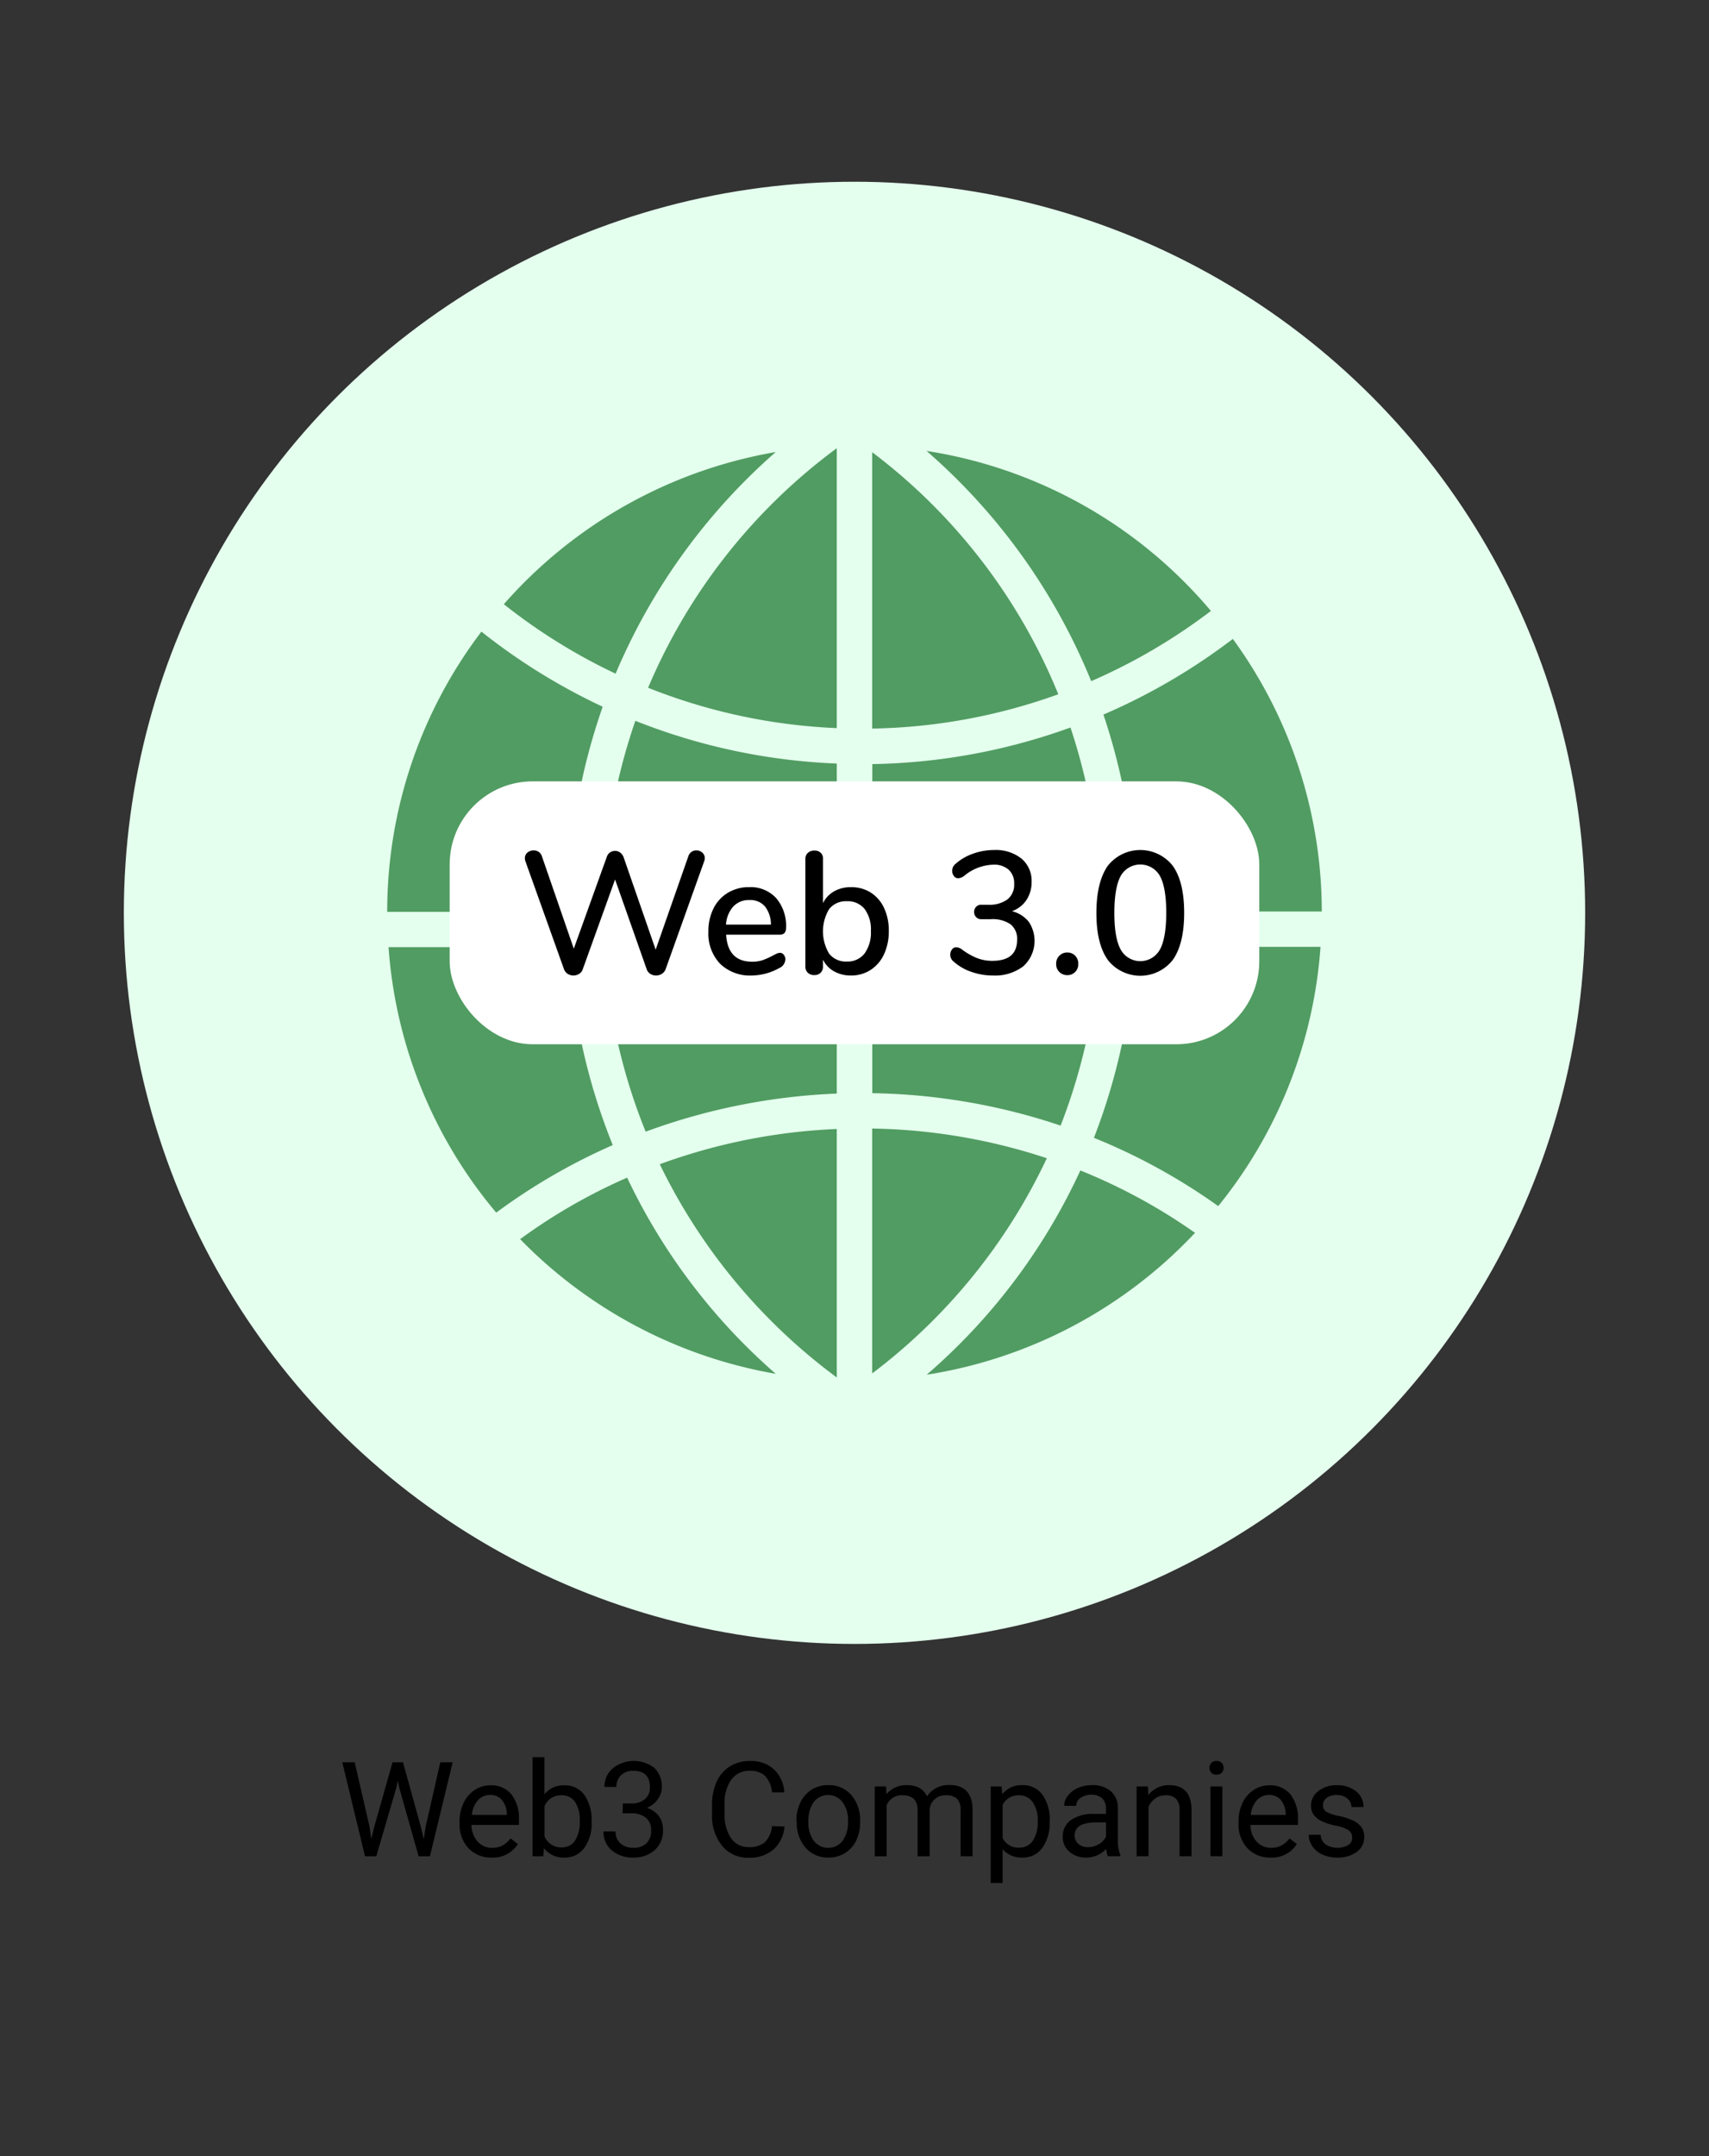 <svg id="Layer_1" data-name="Layer 1" xmlns="http://www.w3.org/2000/svg" viewBox="0 0 414 522"><rect x="0" y="0" width="414" height="522" fill="#333333" stroke="none"/><defs><style>.cls-1{fill:#e4ffee;}.cls-2{fill:#519c62;}.cls-3{fill:#fff;}</style></defs><path d="M89.52,442.23l.43,3,.64-2.7,4.5-15.88h2.53l4.4,15.88.62,2.75.48-3.06,3.54-15.57h3l-5.51,22.75h-2.74l-4.69-16.57-.35-1.74L96,432.83,91.16,449.4H88.42l-5.5-22.75h3Z"/><path d="M119.08,449.72a7.43,7.43,0,0,1-5.6-2.26,8.42,8.42,0,0,1-2.15-6v-.53a10.11,10.11,0,0,1,1-4.49,7.54,7.54,0,0,1,2.69-3.1,6.79,6.79,0,0,1,3.74-1.11,6.31,6.31,0,0,1,5.12,2.17,9.4,9.4,0,0,1,1.83,6.22v1.2H114.22a6,6,0,0,0,1.46,4,4.61,4.61,0,0,0,3.55,1.54,5,5,0,0,0,2.6-.63,6.47,6.47,0,0,0,1.86-1.65l1.76,1.37A7.08,7.08,0,0,1,119.08,449.72Zm-.36-15.16a3.88,3.88,0,0,0-2.94,1.27,6.22,6.22,0,0,0-1.47,3.57h8.47v-.21a5.5,5.5,0,0,0-1.19-3.42A3.61,3.61,0,0,0,118.72,434.56Z"/><path d="M143.33,441.14a10.12,10.12,0,0,1-1.78,6.23,5.71,5.71,0,0,1-4.78,2.35,5.91,5.91,0,0,1-5-2.27l-.14,1.95H129v-24h2.89v9a5.83,5.83,0,0,1,4.82-2.17,5.72,5.72,0,0,1,4.84,2.32,10.39,10.39,0,0,1,1.76,6.38Zm-2.89-.33a7.8,7.8,0,0,0-1.14-4.56,3.79,3.79,0,0,0-3.28-1.61,4.23,4.23,0,0,0-4.11,2.65v7.32a4.35,4.35,0,0,0,4.14,2.65,3.74,3.74,0,0,0,3.23-1.61A8.28,8.28,0,0,0,140.44,440.81Z"/><path d="M150.88,436.62h2.17a4.79,4.79,0,0,0,3.22-1.08,3.59,3.59,0,0,0,1.17-2.82q0-4-4-4a4.12,4.12,0,0,0-3,1.07,3.76,3.76,0,0,0-1.12,2.83h-2.89a5.79,5.79,0,0,1,2-4.49A8.14,8.14,0,0,1,158.5,428a6.17,6.17,0,0,1,1.83,4.74,5,5,0,0,1-1,2.87,5.82,5.82,0,0,1-2.62,2.08,5.65,5.65,0,0,1,2.9,2,5.5,5.5,0,0,1,1,3.36,6.22,6.22,0,0,1-2,4.86,7.48,7.48,0,0,1-5.2,1.8,7.66,7.66,0,0,1-5.21-1.74,5.74,5.74,0,0,1-2-4.58h2.91a3.73,3.73,0,0,0,1.17,2.88,4.45,4.45,0,0,0,3.14,1.08,4.37,4.37,0,0,0,3.2-1.1,4.19,4.19,0,0,0,1.11-3.14,3.79,3.79,0,0,0-1.22-3,5.28,5.28,0,0,0-3.51-1.1h-2.17Z"/><path d="M190.05,442.19a8.37,8.37,0,0,1-2.67,5.57,8.75,8.75,0,0,1-6,2,8,8,0,0,1-6.46-2.89,11.65,11.65,0,0,1-2.43-7.74V436.9a13,13,0,0,1,1.13-5.57,8.47,8.47,0,0,1,3.22-3.7,8.9,8.9,0,0,1,4.81-1.29,8.23,8.23,0,0,1,5.81,2,8.43,8.43,0,0,1,2.55,5.6h-3a6.51,6.51,0,0,0-1.69-4,5.12,5.12,0,0,0-3.65-1.23,5.37,5.37,0,0,0-4.51,2.13,9.77,9.77,0,0,0-1.63,6.05v2.21a10,10,0,0,0,1.54,5.89,5,5,0,0,0,4.33,2.19,5.75,5.75,0,0,0,3.84-1.13,6.26,6.26,0,0,0,1.77-3.94Z"/><path d="M192.92,440.79a10,10,0,0,1,1-4.46,7.28,7.28,0,0,1,2.72-3.07,7.36,7.36,0,0,1,4-1.07,7.1,7.1,0,0,1,5.59,2.39,9.19,9.19,0,0,1,2.13,6.36v.2a10.07,10.07,0,0,1-.94,4.43,7.12,7.12,0,0,1-2.71,3.05,7.46,7.46,0,0,1-4,1.1,7.14,7.14,0,0,1-5.57-2.39,9.18,9.18,0,0,1-2.13-6.33Zm2.91.35a7.21,7.21,0,0,0,1.3,4.51,4.41,4.41,0,0,0,7,0,7.87,7.87,0,0,0,1.3-4.84,7.2,7.2,0,0,0-1.32-4.5,4.39,4.39,0,0,0-7,0A7.9,7.9,0,0,0,195.83,441.14Z"/><path d="M214.66,432.5l.07,1.87a6.28,6.28,0,0,1,5-2.18q3.54,0,4.83,2.71a6.38,6.38,0,0,1,2.19-2,6.5,6.5,0,0,1,3.2-.75q5.57,0,5.65,5.89V449.4h-2.89V438.25a3.89,3.89,0,0,0-.82-2.71,3.67,3.67,0,0,0-2.79-.9,3.74,3.74,0,0,0-3.9,3.55V449.4h-2.91V438.33q0-3.69-3.61-3.69a3.88,3.88,0,0,0-3.89,2.42V449.4h-2.89V432.5Z"/><path d="M254.27,441.14a10.11,10.11,0,0,1-1.77,6.22,5.67,5.67,0,0,1-4.78,2.36,6.16,6.16,0,0,1-4.84-2v8.14H240V432.5h2.64l.15,1.87a6,6,0,0,1,4.9-2.18,5.76,5.76,0,0,1,4.82,2.29,10.24,10.24,0,0,1,1.78,6.39Zm-2.89-.33a7.51,7.51,0,0,0-1.22-4.52,4,4,0,0,0-3.35-1.65,4.24,4.24,0,0,0-3.93,2.33V445a4.23,4.23,0,0,0,4,2.32,3.91,3.91,0,0,0,3.31-1.65A8.14,8.14,0,0,0,251.38,440.81Z"/><path d="M268.38,449.4a5.73,5.73,0,0,1-.41-1.78,6.45,6.45,0,0,1-4.81,2.1,6,6,0,0,1-4.11-1.42,4.58,4.58,0,0,1-1.6-3.58,4.77,4.77,0,0,1,2-4.1,9.42,9.42,0,0,1,5.65-1.47h2.81v-1.32a3.28,3.28,0,0,0-.9-2.42,3.66,3.66,0,0,0-2.68-.9,4.22,4.22,0,0,0-2.59.78,2.33,2.33,0,0,0-1.05,1.9h-2.9a4,4,0,0,1,.9-2.45,6.07,6.07,0,0,1,2.43-1.87,8.38,8.38,0,0,1,3.39-.68,6.64,6.64,0,0,1,4.57,1.46,5.23,5.23,0,0,1,1.72,4v7.78a9.39,9.39,0,0,0,.6,3.7v.25Zm-4.8-2.2a5.11,5.11,0,0,0,2.58-.7,4.24,4.24,0,0,0,1.76-1.83V441.2h-2.26q-5.32,0-5.32,3.11a2.65,2.65,0,0,0,.91,2.13A3.48,3.48,0,0,0,263.58,447.2Z"/><path d="M278.08,432.5l.09,2.12a6.17,6.17,0,0,1,5.06-2.43q5.37,0,5.41,6V449.4h-2.89V438.22a3.9,3.9,0,0,0-.84-2.71,3.33,3.33,0,0,0-2.55-.87,4.17,4.17,0,0,0-2.47.75,5.07,5.07,0,0,0-1.66,2v12h-2.89V432.5Z"/><path d="M293,428a1.68,1.68,0,0,1,.43-1.18,1.58,1.58,0,0,1,1.27-.49,1.62,1.62,0,0,1,1.28.49,1.8,1.8,0,0,1,0,2.36,1.67,1.67,0,0,1-1.28.46,1.63,1.63,0,0,1-1.27-.46A1.68,1.68,0,0,1,293,428Zm3.12,21.39h-2.89V432.5h2.89Z"/><path d="M307.78,449.72a7.39,7.39,0,0,1-5.59-2.26,8.38,8.38,0,0,1-2.16-6v-.53a10.11,10.11,0,0,1,1-4.49,7.54,7.54,0,0,1,2.69-3.1,6.79,6.79,0,0,1,3.74-1.11,6.33,6.33,0,0,1,5.13,2.17,9.4,9.4,0,0,1,1.83,6.22v1.2H302.92a6,6,0,0,0,1.46,4,4.62,4.62,0,0,0,3.56,1.54,5,5,0,0,0,2.59-.63,6.47,6.47,0,0,0,1.86-1.65l1.77,1.37A7.11,7.11,0,0,1,307.78,449.72Zm-.36-15.16a3.9,3.9,0,0,0-2.94,1.27A6.15,6.15,0,0,0,303,439.4h8.46v-.21a5.56,5.56,0,0,0-1.18-3.42A3.63,3.63,0,0,0,307.42,434.56Z"/><path d="M327.56,444.92a2.12,2.12,0,0,0-.88-1.82A8.54,8.54,0,0,0,323.6,442a14.82,14.82,0,0,1-3.48-1.12,4.94,4.94,0,0,1-1.91-1.57,3.73,3.73,0,0,1-.62-2.15,4.4,4.4,0,0,1,1.76-3.52,6.9,6.9,0,0,1,4.49-1.43,7.08,7.08,0,0,1,4.67,1.48,4.73,4.73,0,0,1,1.79,3.8h-2.91a2.62,2.62,0,0,0-1-2.05,3.79,3.79,0,0,0-2.54-.86,3.91,3.91,0,0,0-2.46.69,2.16,2.16,0,0,0-.9,1.79,1.76,1.76,0,0,0,.83,1.58,9.9,9.9,0,0,0,3,1,15.66,15.66,0,0,1,3.51,1.15,5.09,5.09,0,0,1,2,1.62,3.93,3.93,0,0,1,.65,2.31,4.31,4.31,0,0,1-1.81,3.63,7.62,7.62,0,0,1-4.7,1.37,8.51,8.51,0,0,1-3.6-.72,5.85,5.85,0,0,1-2.44-2,4.83,4.83,0,0,1-.88-2.79h2.89a3,3,0,0,0,1.16,2.31,5.38,5.38,0,0,0,5.5.18A2,2,0,0,0,327.56,444.92Z"/><circle class="cls-1" cx="207" cy="221" r="177"/><path class="cls-2" d="M126,300a113.51,113.51,0,0,0,61.92,32.6,145.83,145.83,0,0,1-36-47.49A136.43,136.43,0,0,0,126,300Z"/><path class="cls-2" d="M120.21,293.58a145.68,145.68,0,0,1,28.23-16.35,148,148,0,0,1-10.61-47.93l-43.71,0A112.09,112.09,0,0,0,120.21,293.58Z"/><path class="cls-2" d="M202.71,264.76V229.28l-56.3,0a139.41,139.41,0,0,0,10,44.7A151.16,151.16,0,0,1,202.71,264.76Z"/><path class="cls-2" d="M202.71,333.49V273.33a141.68,141.68,0,0,0-42.88,8.53A140.24,140.24,0,0,0,202.71,333.49Z"/><path class="cls-2" d="M149.13,163.1a147.54,147.54,0,0,1,38.79-53.66,113.16,113.16,0,0,0-65.87,36.84A139.39,139.39,0,0,0,149.13,163.1Z"/><path class="cls-2" d="M202.71,220.7V184.86a147.73,147.73,0,0,1-48.8-10.35,141.68,141.68,0,0,0-7.78,46.24Z"/><path class="cls-2" d="M137.56,220.75A150.12,150.12,0,0,1,146,171.1a148,148,0,0,1-29.38-18.18A112,112,0,0,0,93.8,220.77Z"/><path class="cls-2" d="M224.49,332.82a113.09,113.09,0,0,0,65-34.35,136.88,136.88,0,0,0-27.78-15.1A145.76,145.76,0,0,1,224.49,332.82Z"/><path class="cls-2" d="M295.11,292a112.11,112.11,0,0,0,24.78-62.77l-45,0A148.61,148.61,0,0,1,265,275.47,145.7,145.7,0,0,1,295.11,292Z"/><path class="cls-2" d="M275.15,220.68l45.05,0a112.1,112.1,0,0,0-21.55-66A148.1,148.1,0,0,1,267.3,173,150.39,150.39,0,0,1,275.15,220.68Z"/><path class="cls-2" d="M202.71,176.28V108.51a139.41,139.41,0,0,0-45.71,58A139.17,139.17,0,0,0,202.71,176.28Z"/><path class="cls-2" d="M211.28,176.39a139.29,139.29,0,0,0,45.09-8.31,139.13,139.13,0,0,0-45.09-58.6Z"/><path class="cls-2" d="M264.34,164.91a140.15,140.15,0,0,0,29-17,112.61,112.61,0,0,0-68.89-38.74A147.44,147.44,0,0,1,264.34,164.91Z"/><path class="cls-2" d="M211.28,220.7l55.29,0a141.3,141.3,0,0,0-7.25-44.57,147.75,147.75,0,0,1-48,8.86Z"/><path class="cls-2" d="M253.59,280.41a141.62,141.62,0,0,0-42.31-7.19v59.29A139.77,139.77,0,0,0,253.59,280.41Z"/><path class="cls-2" d="M256.93,272.51a140.39,140.39,0,0,0,9.38-43.28l-55,.05v35.38A150.47,150.47,0,0,1,256.93,272.51Z"/><rect class="cls-3" x="108.93" y="189.17" width="196.13" height="63.65" rx="20.1"/><path d="M167.56,206.21a2,2,0,0,1,1.14-.33,2.1,2.1,0,0,1,1.41.52,1.73,1.73,0,0,1,.61,1.37,2.15,2.15,0,0,1-.17.85l-9.32,26.07a2.29,2.29,0,0,1-.93,1.1,2.69,2.69,0,0,1-1.39.38,2.6,2.6,0,0,1-1.35-.38,2.07,2.07,0,0,1-.89-1.1L149,212.92l-7.84,21.77a2.07,2.07,0,0,1-.89,1.1,2.62,2.62,0,0,1-2.72,0,2.31,2.31,0,0,1-.91-1.1l-9.32-26.07a2.15,2.15,0,0,1-.17-.85,1.72,1.72,0,0,1,.63-1.37,2.32,2.32,0,0,1,1.52-.52,2.12,2.12,0,0,1,1.16.33,2,2,0,0,1,.78,1L139,229.67,147,207.44a2.11,2.11,0,0,1,.82-1.1A2.24,2.24,0,0,1,149,206a2,2,0,0,1,1.22.4,2.47,2.47,0,0,1,.84,1.12l7.77,22.4,7.93-22.65A2.06,2.06,0,0,1,167.56,206.21Z"/><path d="M189.87,231.15a1.76,1.76,0,0,1,.38,1.18,2.41,2.41,0,0,1-1.52,2.06,13.92,13.92,0,0,1-6.58,1.78,10.4,10.4,0,0,1-7.72-2.85,10.57,10.57,0,0,1-2.82-7.78,12.26,12.26,0,0,1,1.24-5.62,9.17,9.17,0,0,1,3.5-3.79,9.8,9.8,0,0,1,5.13-1.35,8.4,8.4,0,0,1,6.54,2.65,10.33,10.33,0,0,1,2.4,7.18c0,1.12-.5,1.68-1.52,1.68h-13q.42,6.54,6.28,6.54a7.81,7.81,0,0,0,2.7-.42,19.93,19.93,0,0,0,2.41-1.1c.08-.05.31-.17.69-.35a2.23,2.23,0,0,1,1-.28A1.19,1.19,0,0,1,189.87,231.15Zm-12.23-11.69a7.27,7.27,0,0,0-1.77,4.39h10.88a7.05,7.05,0,0,0-1.45-4.41,4.67,4.67,0,0,0-3.74-1.54A5.14,5.14,0,0,0,177.64,219.46Z"/><path d="M210.92,216.08a8.79,8.79,0,0,1,3.23,3.72,12.8,12.8,0,0,1,1.16,5.61,13,13,0,0,1-1.16,5.61,8.92,8.92,0,0,1-3.25,3.8,8.53,8.53,0,0,1-4.74,1.35,8.19,8.19,0,0,1-4.1-1,6.51,6.51,0,0,1-2.7-2.84V234a2,2,0,0,1-.56,1.5,2.09,2.09,0,0,1-1.54.57,2.18,2.18,0,0,1-1.57-.57,2,2,0,0,1-.59-1.5V207.94a1.86,1.86,0,0,1,.62-1.47,2.24,2.24,0,0,1,1.58-.55,2.09,2.09,0,0,1,1.5.53,1.82,1.82,0,0,1,.56,1.41v10.8a6.63,6.63,0,0,1,2.7-2.87,8.09,8.09,0,0,1,4.1-1A8.69,8.69,0,0,1,210.92,216.08Zm-1.49,14.77a8.59,8.59,0,0,0,1.54-5.44,8.3,8.3,0,0,0-1.52-5.34,5.23,5.23,0,0,0-4.31-1.88,5.16,5.16,0,0,0-4.28,1.9,10.47,10.47,0,0,0,0,10.8,5.13,5.13,0,0,0,4.28,1.9A5.19,5.19,0,0,0,209.43,230.85Z"/><path d="M249.23,223.19a8.3,8.3,0,0,1-1.33,10.74,11.25,11.25,0,0,1-7.36,2.24,15.65,15.65,0,0,1-5.25-.89,12.31,12.31,0,0,1-4.24-2.45,2.06,2.06,0,0,1-.85-1.68,2,2,0,0,1,.42-1.29,1.27,1.27,0,0,1,1-.53,2.58,2.58,0,0,1,1.43.55,16,16,0,0,0,3.57,2.05,10.15,10.15,0,0,0,3.77.69q6,0,6-5.1a4.46,4.46,0,0,0-1.58-3.74,7.66,7.66,0,0,0-4.79-1.24h-2.32a1.6,1.6,0,0,1-1.26-.53,1.81,1.81,0,0,1-.47-1.24,1.76,1.76,0,0,1,.47-1.2,1.57,1.57,0,0,1,1.26-.53h1.65a7.41,7.41,0,0,0,4.7-1.29,4.53,4.53,0,0,0,1.63-3.77,4.42,4.42,0,0,0-1.33-3.42,5.3,5.3,0,0,0-3.74-1.22,11.53,11.53,0,0,0-7.08,2.74,2.72,2.72,0,0,1-1.44.55,1.27,1.27,0,0,1-1-.53,2,2,0,0,1-.42-1.29,2.09,2.09,0,0,1,.84-1.69,12.39,12.39,0,0,1,4.2-2.44,14.93,14.93,0,0,1,5.08-.89,10,10,0,0,1,6.65,2.07,7,7,0,0,1,2.46,5.61,7.78,7.78,0,0,1-1.24,4.41,7,7,0,0,1-3.52,2.72A7.51,7.51,0,0,1,249.23,223.19Z"/><path d="M256.63,235.32a2.58,2.58,0,0,1-.78-1.94,2.65,2.65,0,0,1,.78-2,2.61,2.61,0,0,1,1.92-.78,2.55,2.55,0,0,1,1.9.78,2.68,2.68,0,0,1,.76,2,2.6,2.6,0,0,1-.76,1.94,2.57,2.57,0,0,1-1.9.76A2.63,2.63,0,0,1,256.63,235.32Z"/><path d="M268.32,232.33q-2.73-3.89-2.72-11.31t2.72-11.35a10,10,0,0,1,15.82,0q2.72,3.87,2.72,11.33t-2.72,11.35a10,10,0,0,1-15.82,0ZM281,229.88c1-1.88,1.52-4.85,1.52-8.9s-.5-7-1.52-8.88a5.45,5.45,0,0,0-9.53,0q-1.51,2.81-1.52,8.88t1.52,8.88a5.42,5.42,0,0,0,9.53,0Z"/></svg>